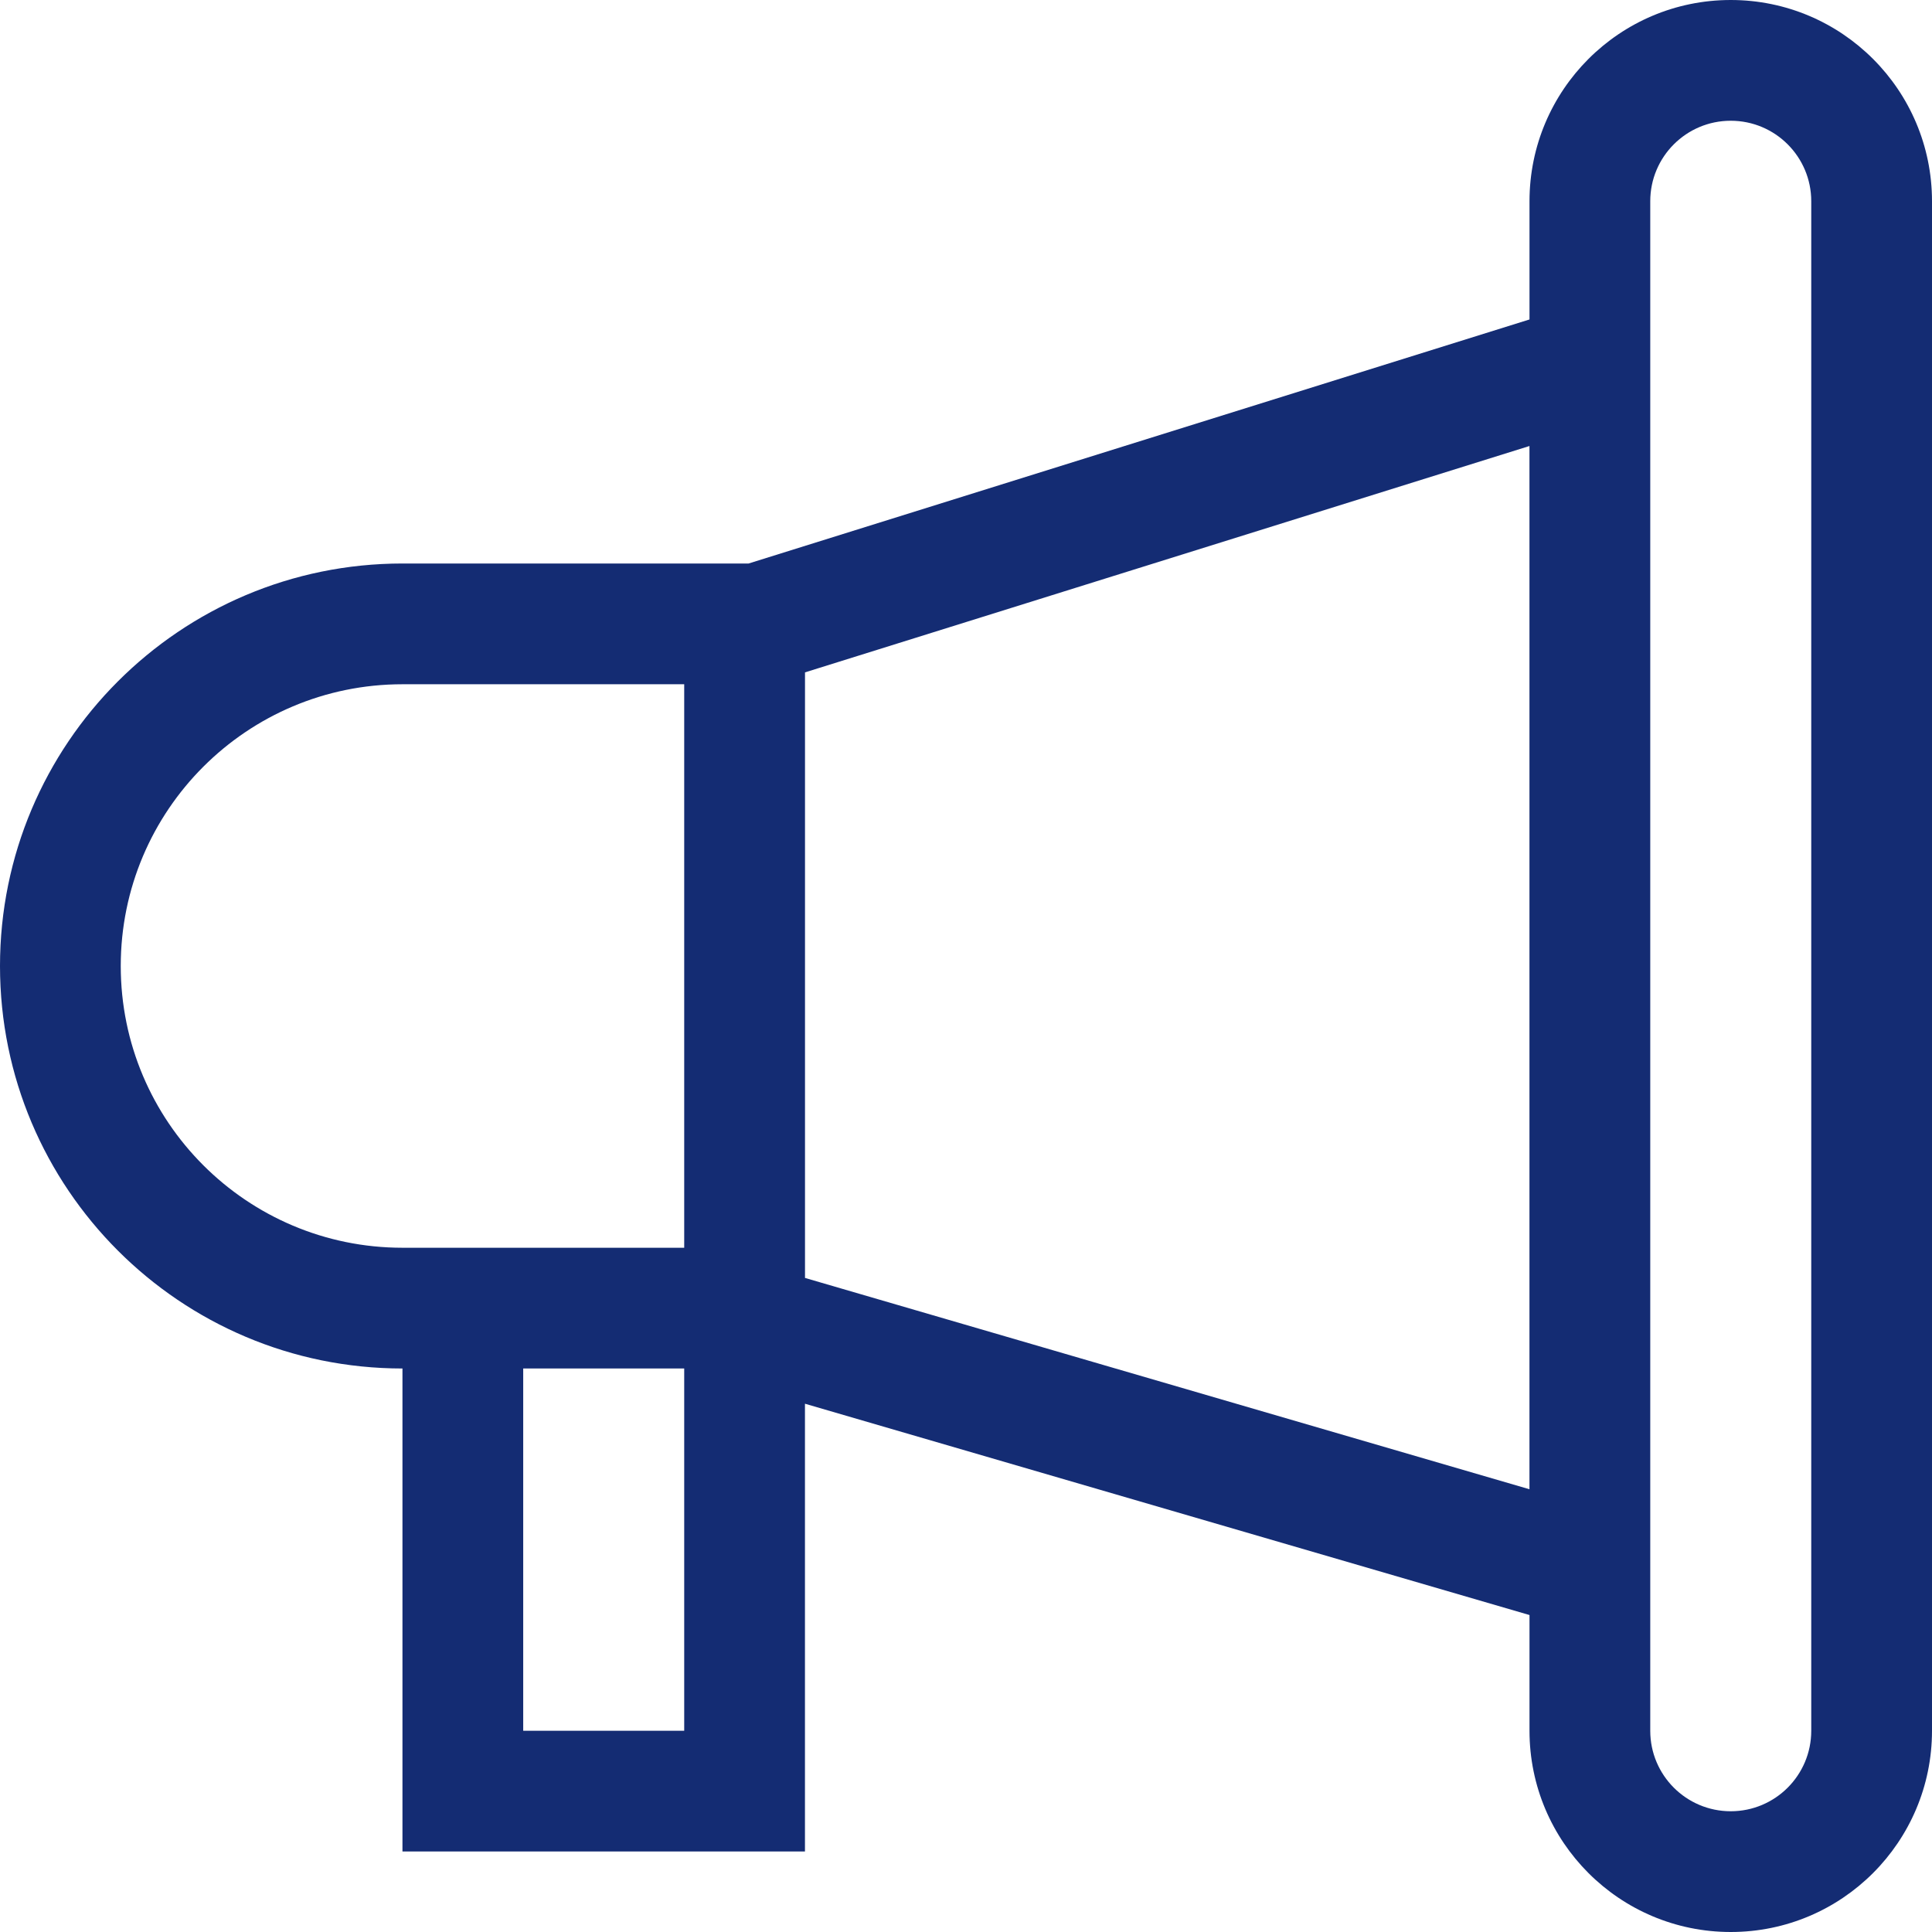 <svg class="theme-icon" width="48" height="48" viewBox="0 0 48 48" fill="none" xmlns="http://www.w3.org/2000/svg">
<g clip-path="url(#clip0_1894_6201)">
<path fill-rule="evenodd" clip-rule="evenodd" d="M38 5C38 2.239 40.239 0 43 0C45.761 0 48 2.239 48 5V43C48 45.761 45.761 48 43 48C40.239 48 38 45.761 38 43V40.125L19.999 34.875V46H9.999V34C4.477 33.999 0 29.523 0 24C0 18.477 4.477 14 10 14H18.599L38 7.937V5ZM43 3C44.105 3 45 3.895 45 5V43C45 44.105 44.105 45 43 45C41.895 45 41 44.105 41 43V5C41 3.895 41.895 3 43 3ZM20 31.75V16.705L37.999 11.081V37L20 31.75ZM16.999 17V31H10C6.134 31 3 27.866 3 24C3 20.134 6.134 17 10 17H16.999ZM16.999 34H12.999V43H16.999V34Z" fill="#142C73"></path>
</g>
<defs>
<clipPath id="clip0_1894_6201">
<rect width="48" height="48" fill="white"></rect>
</clipPath>
</defs>
</svg>
